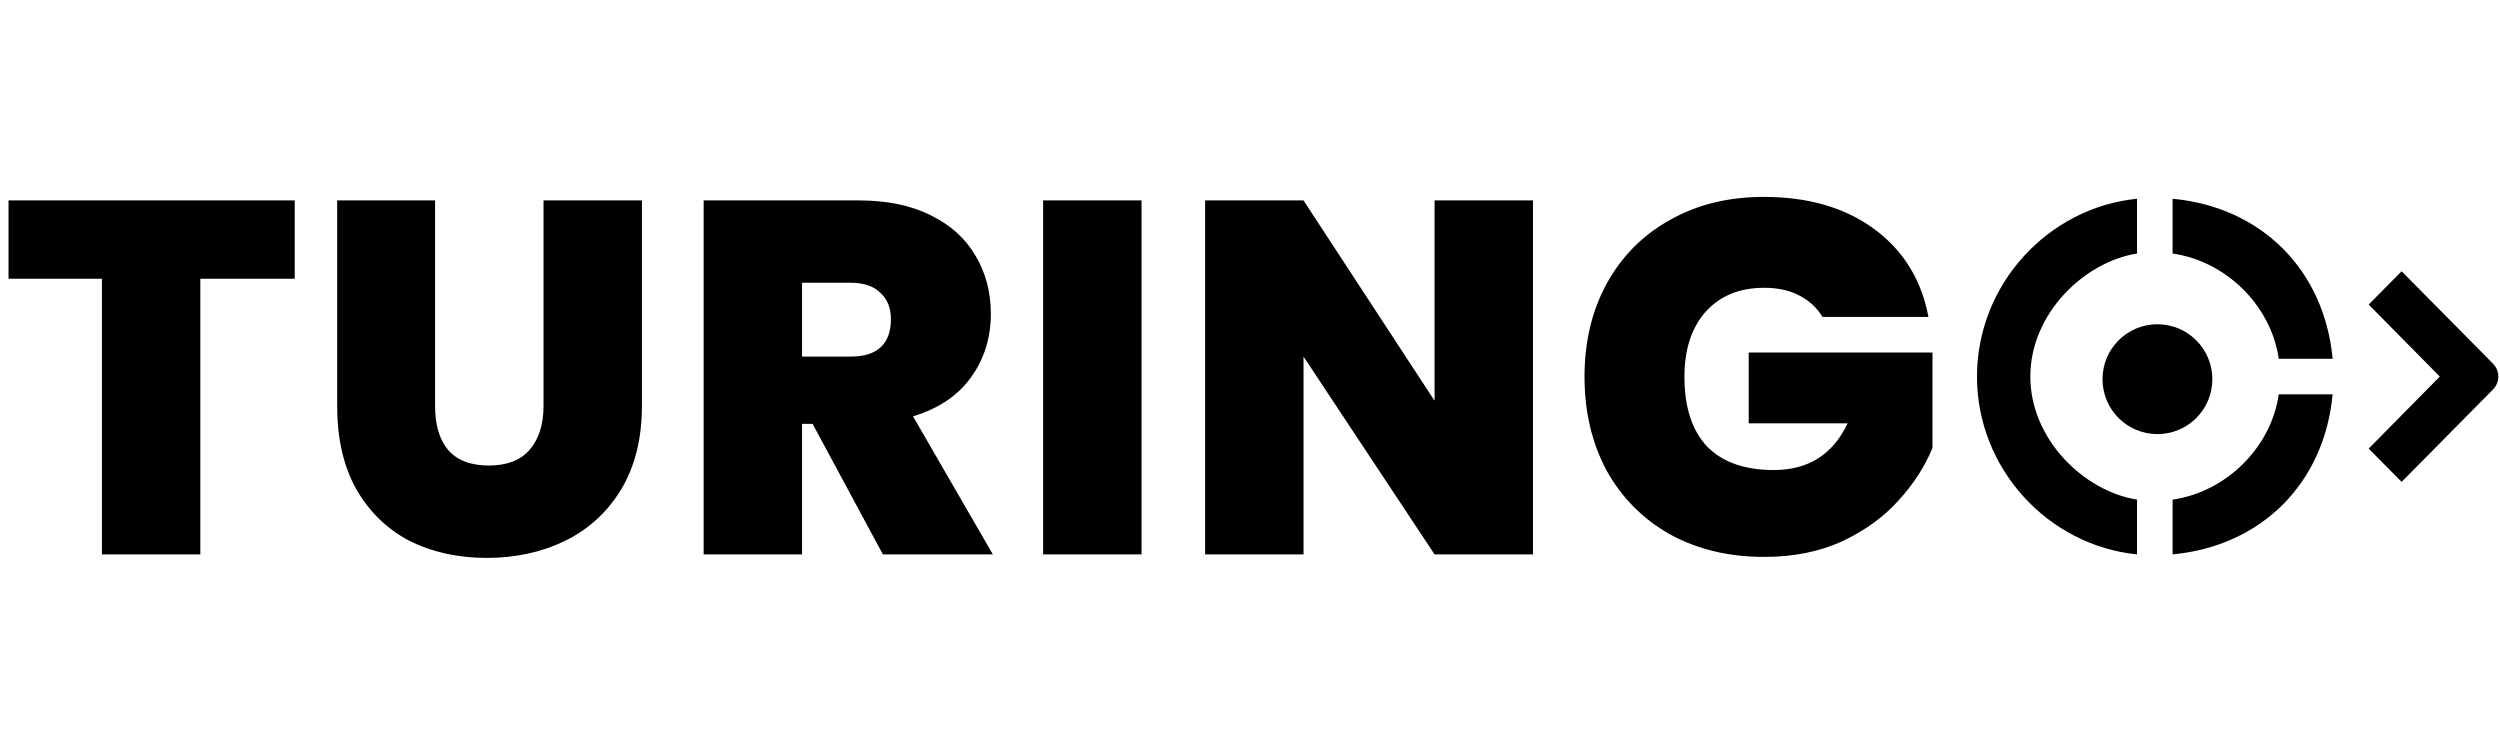 <svg width="478" height="144" viewBox="0 0 478 144" fill="none" xmlns="http://www.w3.org/2000/svg">
<path d="M56.352 38.32V53.296H38.304V106H19.488V53.296H1.632V38.32H56.352ZM83.186 38.32V77.584C83.186 81.232 84.017 84.048 85.681 86.032C87.409 88.016 90.001 89.008 93.457 89.008C96.913 89.008 99.505 88.016 101.234 86.032C103.026 83.984 103.922 81.168 103.922 77.584V38.32H122.738V77.584C122.738 83.792 121.426 89.104 118.802 93.52C116.177 97.872 112.594 101.168 108.05 103.408C103.569 105.584 98.578 106.672 93.073 106.672C87.57 106.672 82.641 105.584 78.29 103.408C74.001 101.168 70.609 97.872 68.114 93.52C65.681 89.168 64.466 83.856 64.466 77.584V38.32H83.186ZM168.809 106L155.369 81.04H153.353V106H134.537V38.32H164.201C169.641 38.32 174.249 39.28 178.025 41.2C181.801 43.056 184.649 45.648 186.569 48.976C188.489 52.24 189.449 55.92 189.449 60.016C189.449 64.624 188.169 68.688 185.609 72.208C183.113 75.664 179.433 78.128 174.569 79.6L189.833 106H168.809ZM153.353 68.176H162.665C165.225 68.176 167.145 67.568 168.425 66.352C169.705 65.136 170.345 63.376 170.345 61.072C170.345 58.896 169.673 57.2 168.329 55.984C167.049 54.704 165.161 54.064 162.665 54.064H153.353V68.176ZM218.262 38.32V106H199.446V38.32H218.262ZM293.105 106H274.289L249.233 68.176V106H230.417V38.32H249.233L274.289 76.624V38.32H293.105V106ZM348.464 60.592C347.376 58.8 345.872 57.424 343.952 56.464C342.096 55.504 339.888 55.024 337.328 55.024C332.592 55.024 328.848 56.56 326.096 59.632C323.408 62.704 322.064 66.832 322.064 72.016C322.064 77.84 323.504 82.288 326.384 85.36C329.328 88.368 333.584 89.872 339.152 89.872C345.744 89.872 350.448 86.896 353.264 80.944H334.352V67.408H369.488V85.648C368.016 89.232 365.84 92.592 362.96 95.728C360.144 98.864 356.56 101.456 352.208 103.504C347.856 105.488 342.896 106.48 337.328 106.48C330.544 106.48 324.528 105.04 319.28 102.16C314.096 99.216 310.064 95.152 307.184 89.968C304.368 84.72 302.96 78.736 302.96 72.016C302.96 65.36 304.368 59.44 307.184 54.256C310.064 49.008 314.096 44.944 319.28 42.064C324.464 39.12 330.448 37.648 337.232 37.648C345.744 37.648 352.784 39.696 358.352 43.792C363.92 47.888 367.376 53.488 368.72 60.592H348.464Z" fill="black"/>
<path d="M459.186 54L455 58.23L468.598 72L455 85.77L459.186 90L475.608 73.407C476.379 72.627 476.379 71.373 475.608 70.593L459.186 54Z" fill="black" stroke="black" stroke-width="3"/>
<path d="M408.6 48.472V38C391.6 39.7 378 54.354 378 72C378 89.646 391.6 104.3 408.6 106V95.528C398.4 93.896 388.2 83.968 388.2 72C388.2 60.032 398.4 50.104 408.6 48.472ZM435.698 68.6H446C444.402 51.6 432.4 39.598 415.4 38V48.472C425.6 49.934 434.236 58.4 435.698 68.6ZM415.4 95.528V106C432.4 104.402 444.402 92.4 446 75.4H435.698C434.236 85.6 425.6 94.066 415.4 95.528Z" fill="black"/>
<path d="M412.5 62C406.693 62 402 66.694 402 72.5C402 78.306 406.693 83 412.5 83C418.306 83 423 78.306 423 72.5C423 66.694 418.306 62 412.5 62Z" fill="black"/>
</svg>
